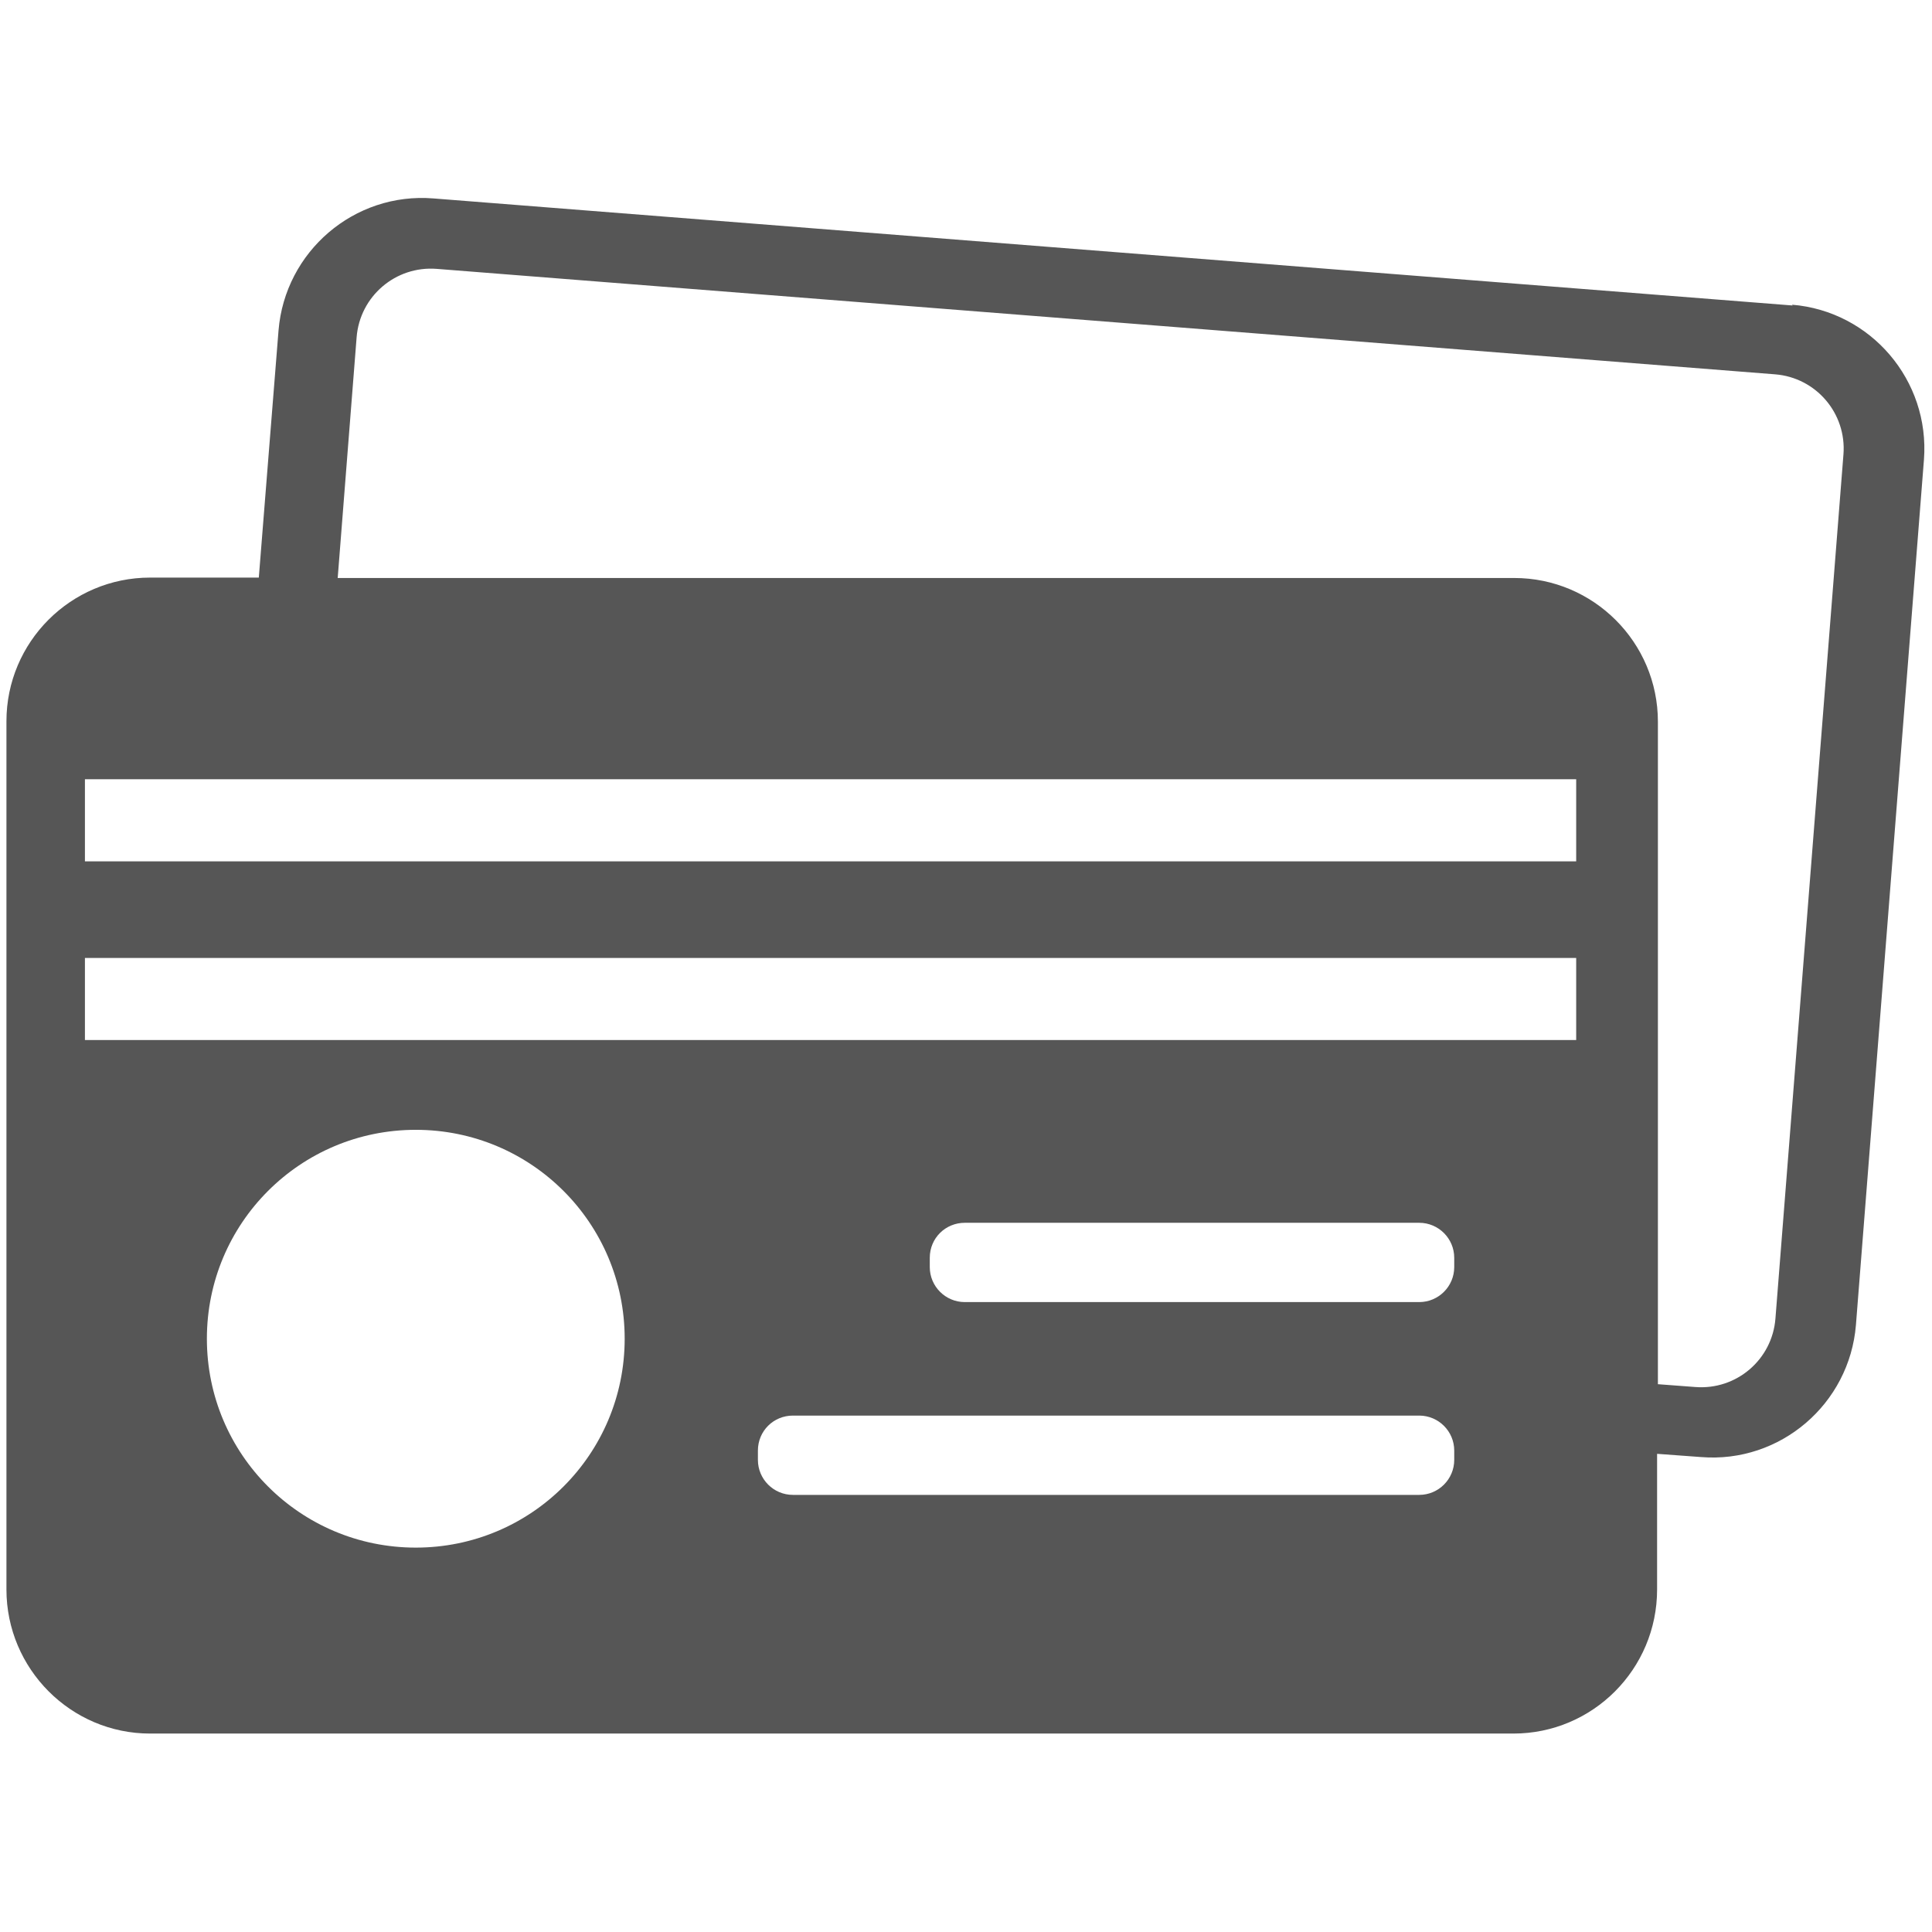 <?xml version="1.0" encoding="UTF-8"?>
<svg id="Layer_1" data-name="Layer 1" xmlns="http://www.w3.org/2000/svg" viewBox="0 0 48 48">
  <defs>
    <style>
      .cls-1 {
        fill: #565656;
      }
    </style>
  </defs>
  <path class="cls-1" d="M44.54,7.59L10.77,4.93c-1.97-.16-3.69,1.32-3.85,3.28l-.49,6.14h-2.7c-1.97,0-3.57,1.6-3.57,3.57v21.57c0,1.97,1.6,3.58,3.57,3.58h33.87c1.97,0,3.57-1.6,3.57-3.58v-3.37l1.09.08c1.97.16,3.69-1.32,3.85-3.28l1.69-21.5c.15-1.97-1.32-3.69-3.28-3.85h0ZM5.14,33.26c0-2.87,2.32-5.19,5.19-5.19s5.19,2.32,5.19,5.19-2.32,5.19-5.19,5.19-5.19-2.32-5.19-5.19ZM35.26,35.17c.48,0,.87.39.87.87v.23c0,.48-.39.87-.87.87h-15.56c-.48,0-.87-.39-.87-.87v-.23c0-.49.39-.87.87-.87h15.56ZM23.1,31.48v-.23c0-.49.39-.87.87-.87h11.29c.48,0,.87.39.87.87v.23c0,.48-.39.87-.87.87h-11.29c-.48,0-.87-.39-.87-.87ZM39.17,25.84H2.11v-2.04h37.05v2.04ZM39.17,21.4H2.11v-2.04h37.05v2.04ZM45.8,11.29l-1.69,21.47c-.08,1.02-.97,1.78-1.99,1.7l-.93-.07v-16.46c0-1.97-1.6-3.57-3.57-3.57H8.39l.47-5.98c.08-1.02.97-1.78,1.99-1.7l33.25,2.62c1.02.08,1.78.97,1.7,1.99h0Z"/>
</svg>